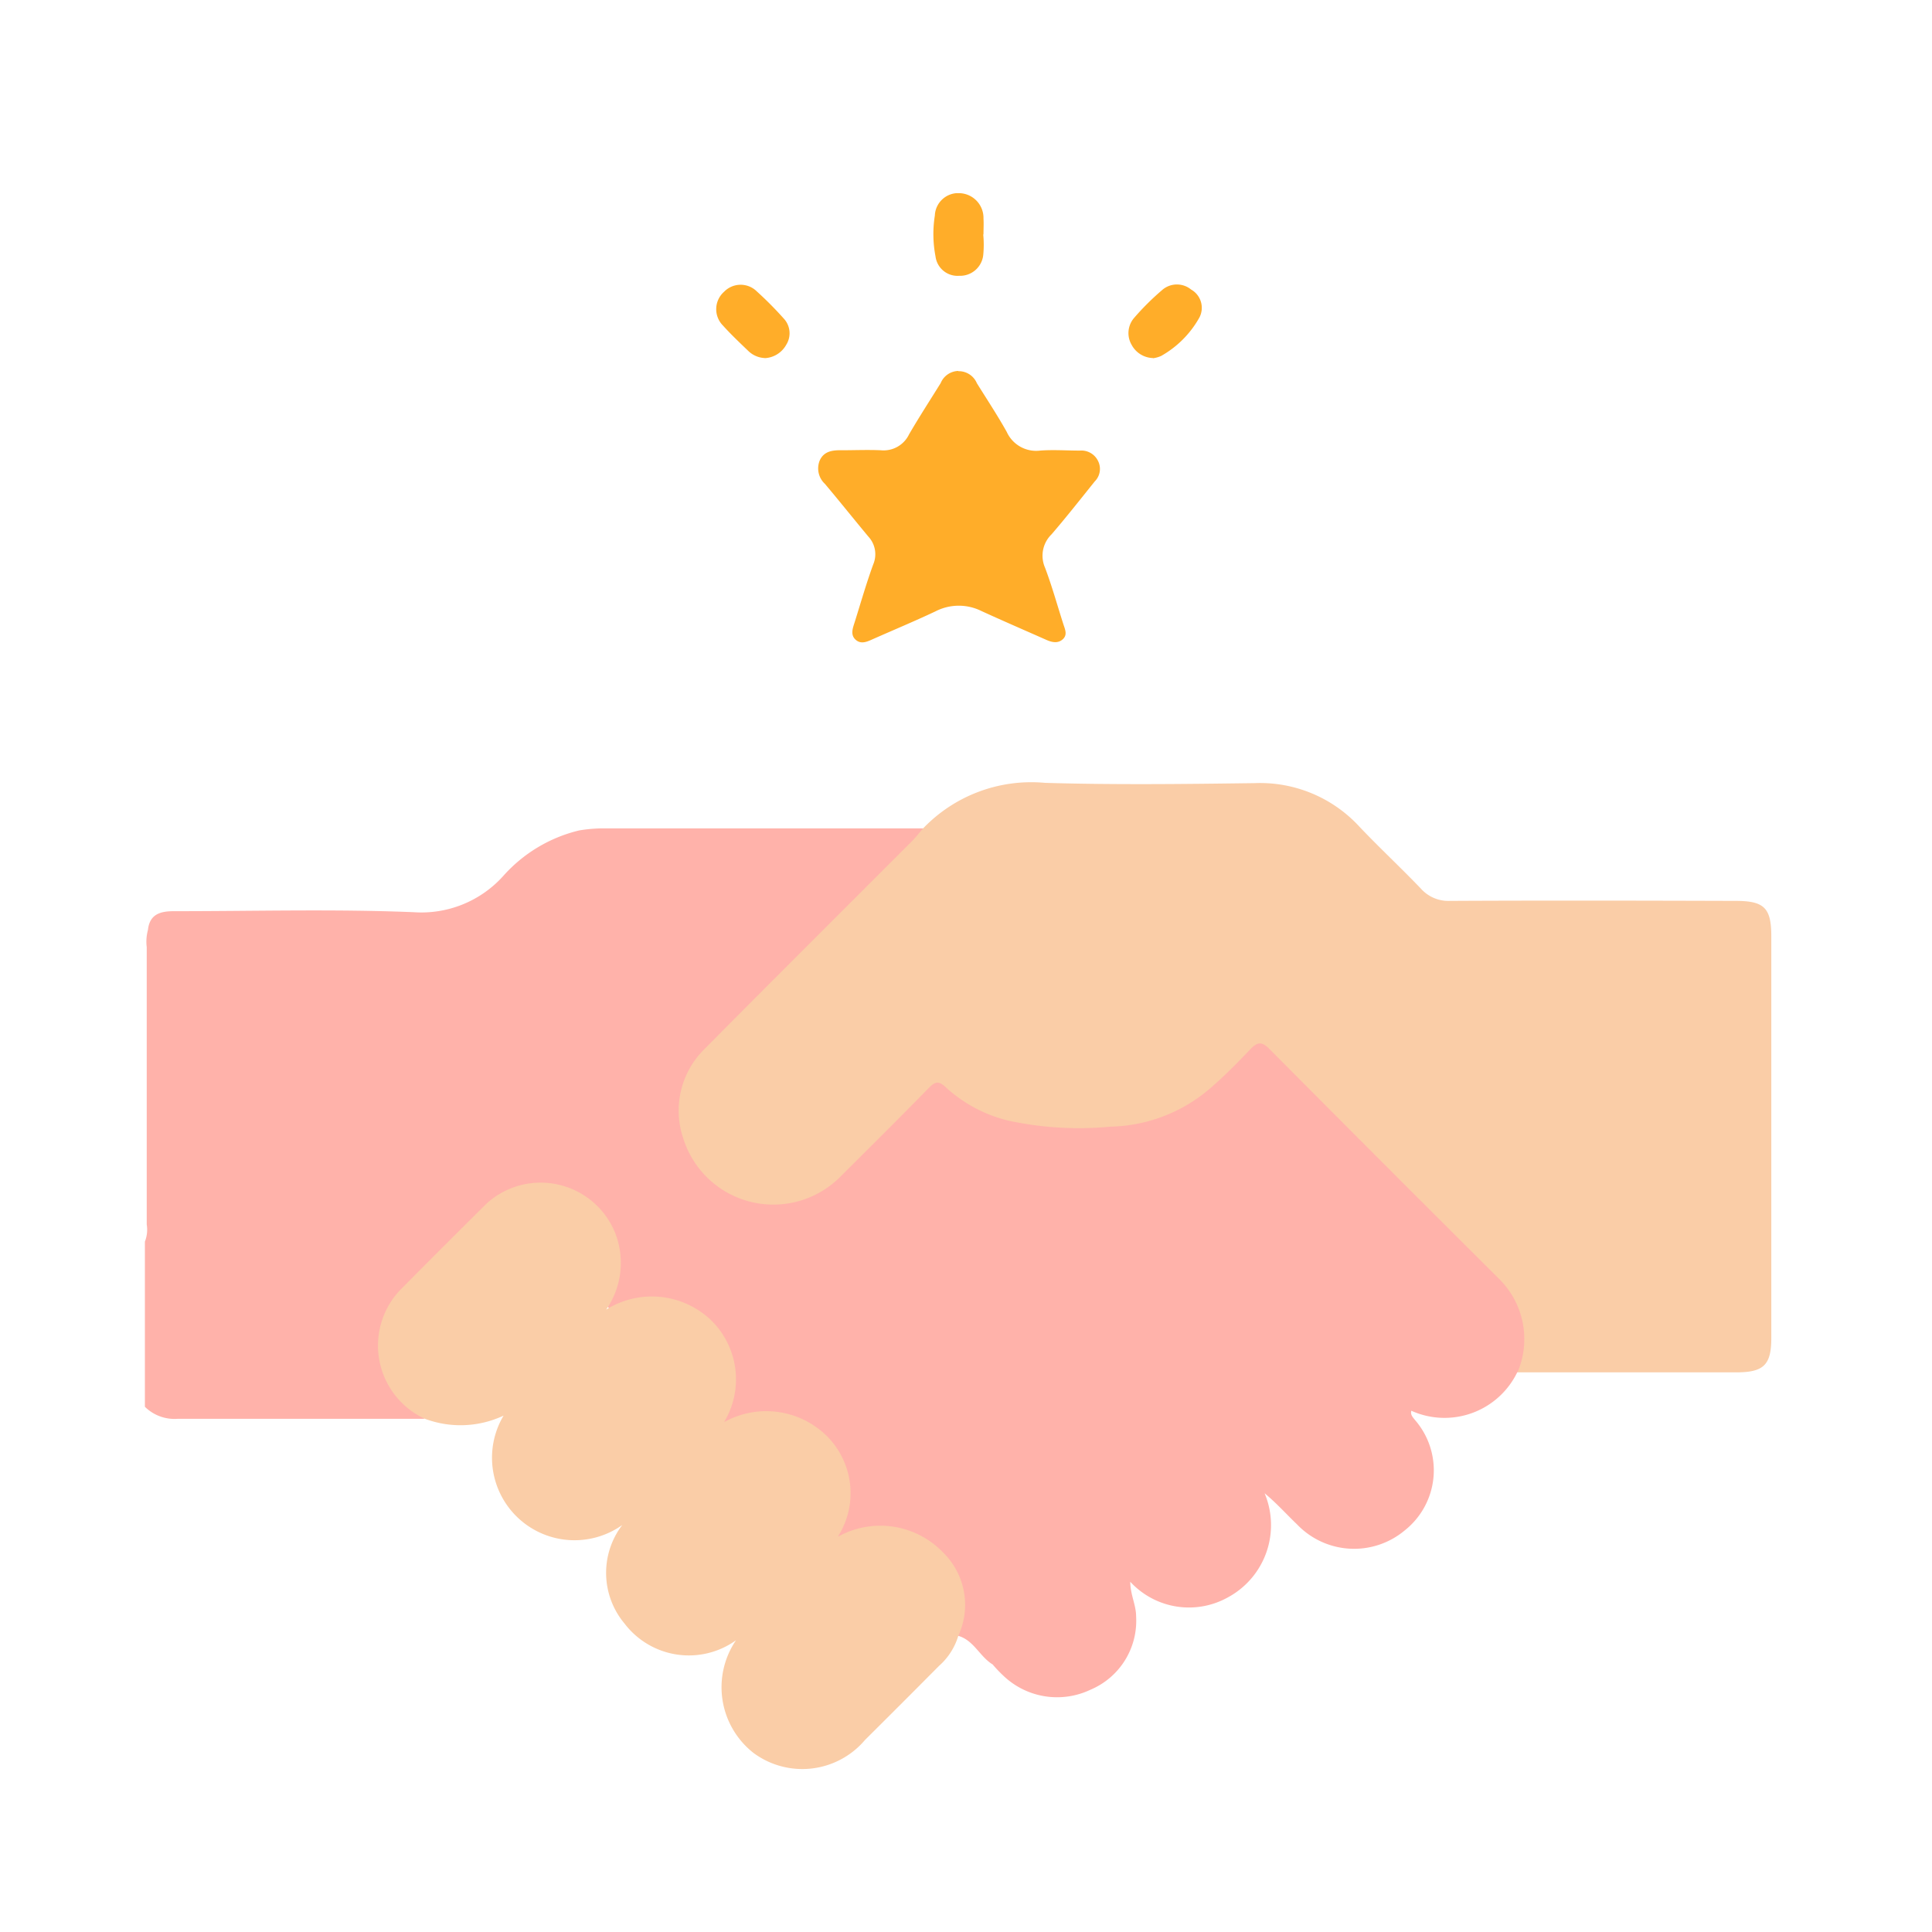 <svg xmlns="http://www.w3.org/2000/svg" xmlns:xlink="http://www.w3.org/1999/xlink" width="40" height="40" viewBox="0 0 40 40">
  <defs>
    <clipPath id="clip-path">
      <rect id="사각형_27308" data-name="사각형 27308" width="40" height="40" transform="translate(276 410)" fill="#fff" stroke="#707070" stroke-width="1"/>
    </clipPath>
    <clipPath id="clip-path-2">
      <rect id="사각형_27307" data-name="사각형 27307" width="33.678" height="32.632" fill="none"/>
    </clipPath>
  </defs>
  <g id="icon_tendency14" transform="translate(-276 -410)" clip-path="url(#clip-path)">
    <g id="그룹_21219" data-name="그룹 21219" transform="translate(279 414)">
      <g id="그룹_21218" data-name="그룹 21218" transform="translate(0 0)" clip-path="url(#clip-path-2)">
        <path id="패스_10693" data-name="패스 10693" d="M28.013,20.242q-1.636-1.62-3.257-3.253-.639-.639-1.279-1.278c-.369-.367-.41-.366-.79.011-.155.153-.3.315-.466.463a3.253,3.253,0,0,1-1.687.9,8.708,8.708,0,0,1-1.8.075,3.463,3.463,0,0,1-2.011-.718c-.329-.257-.341-.26-.647.043-.584.579-1.158,1.168-1.747,1.741a1.8,1.8,0,0,1-2.008.4,1.818,1.818,0,0,1-.606-3.007c1.384-1.391,2.775-2.774,4.158-4.165.108-.108.283-.189.244-.394q-3.286,0-6.572,0a3.015,3.015,0,0,0-.554.042,3.059,3.059,0,0,0-1.578.95,2.279,2.279,0,0,1-1.849.743c-1.65-.068-3.307-.02-4.961-.021-.275,0-.505.056-.54.389a.925.925,0,0,0-.025.357q0,2.87,0,5.741A.668.668,0,0,1,0,19.615v3.42a.872.872,0,0,0,.679.249l5.106,0c-.108-.21-.326-.313-.478-.48a1.535,1.535,0,0,1-.013-2.067c.612-.642,1.243-1.268,1.884-1.882a1.372,1.372,0,0,1,1.088-.375,1.584,1.584,0,0,1,1.366,2.218c-.049.094-.12.21-.019.3s.208.007.309-.024a1.851,1.851,0,0,1,.74-.126,1.6,1.6,0,0,1,1.394,2.09c-.04.14-.182.309-.056.426s.285-.037.43-.069a1.576,1.576,0,0,1,1.633.417,1.519,1.519,0,0,1,.346,1.643c-.023.061-.044.124-.062.187-.051.175,0,.259.19.207.074-.02.144-.052.218-.074a1.6,1.6,0,0,1,2.081,1.879.283.283,0,0,0,0,.222c.326.092.447.43.715.593a2.837,2.837,0,0,0,.226.237,1.61,1.61,0,0,0,1.8.287,1.548,1.548,0,0,0,.945-1.518c0-.238-.12-.447-.121-.717a1.653,1.653,0,0,0,2.021.323,1.7,1.7,0,0,0,.76-2.156c.249.206.451.434.671.644a1.633,1.633,0,0,0,2.231.125,1.587,1.587,0,0,0,.213-2.284c-.042-.055-.1-.106-.077-.193a1.673,1.673,0,0,0,2.19-.79.559.559,0,0,0,.214-.455,1.93,1.93,0,0,0-.617-1.628" transform="translate(0 2.091)" fill="#ffb2aa"/>
        <path id="패스_10694" data-name="패스 10694" d="M26.658,22.477a1.75,1.75,0,0,0-.35-1.911q-2.4-2.39-4.787-4.792c-.161-.162-.252-.138-.394.011-.264.277-.534.552-.822.8a3.262,3.262,0,0,1-2.068.8,6.9,6.9,0,0,1-2.119-.125,2.935,2.935,0,0,1-1.29-.686c-.156-.15-.229-.12-.361.015-.605.618-1.22,1.228-1.834,1.84a1.954,1.954,0,0,1-3.242-.793,1.788,1.788,0,0,1,.453-1.874c1.419-1.433,2.849-2.855,4.274-4.282.084-.084.158-.181.237-.271a3.1,3.1,0,0,1,2.522-.942c1.445.043,2.893.025,4.339.006a2.794,2.794,0,0,1,2.17.9c.415.438.857.848,1.274,1.284a.762.762,0,0,0,.6.254c1.973-.01,3.944-.006,5.917,0,.592,0,.737.145.738.731q0,4.158,0,8.317c0,.559-.156.713-.724.713l-4.536,0" transform="translate(1.758 1.941)" fill="#facda7"/>
        <path id="패스_10695" data-name="패스 10695" d="M5.018,22.113a1.671,1.671,0,0,1-.5-2.662q.892-.9,1.79-1.79a1.663,1.663,0,0,1,2.67.631,1.7,1.7,0,0,1-.194,1.565,1.778,1.778,0,0,1,2.158.207,1.711,1.711,0,0,1,.281,2.124,1.787,1.787,0,0,1,2.1.259,1.669,1.669,0,0,1,.254,2.115,1.8,1.8,0,0,1,2.177.319,1.519,1.519,0,0,1,.32,1.728,1.344,1.344,0,0,1-.4.625q-.763.769-1.532,1.533a1.7,1.7,0,0,1-2.307.27,1.729,1.729,0,0,1-.364-2.334,1.674,1.674,0,0,1-2.307-.345,1.635,1.635,0,0,1-.048-2.041,1.708,1.708,0,0,1-2.457-2.265,2.1,2.1,0,0,1-1.64.061" transform="translate(0.767 3.257)" fill="#facda7"/>
        <path id="패스_10696" data-name="패스 10696" d="M14.626,3.1a.407.407,0,0,1,.383.249c.208.334.426.664.618,1.007a.668.668,0,0,0,.692.388c.272-.021.547,0,.822,0a.383.383,0,0,1,.376.213.366.366,0,0,1-.068.426c-.295.367-.586.737-.893,1.094a.617.617,0,0,0-.137.688c.147.388.257.79.385,1.186.033.1.083.21-.017.3s-.224.063-.337.013c-.451-.2-.9-.394-1.35-.6a1.053,1.053,0,0,0-.947.008c-.423.2-.86.382-1.289.572-.122.055-.253.119-.367.014s-.054-.245-.015-.37c.125-.4.24-.8.381-1.187a.537.537,0,0,0-.1-.576c-.3-.36-.595-.73-.9-1.092a.436.436,0,0,1-.108-.483c.083-.188.256-.216.441-.213.275,0,.549-.012.822,0a.584.584,0,0,0,.587-.329c.209-.36.436-.709.655-1.062a.406.406,0,0,1,.365-.251" transform="translate(2.216 0.585)" fill="#ffad29"/>
        <path id="패스_10697" data-name="패스 10697" d="M14.761.855a2.2,2.2,0,0,1,0,.425.482.482,0,0,1-.5.43.459.459,0,0,1-.488-.4,2.446,2.446,0,0,1-.014-.848A.484.484,0,0,1,14.287,0a.513.513,0,0,1,.479.526c.007.109,0,.219,0,.328h-.007" transform="translate(2.596 0)" fill="#ffad29"/>
        <path id="패스_10698" data-name="패스 10698" d="M17.632,3.113a.516.516,0,0,1-.441-.272.482.482,0,0,1,.046-.554,5.412,5.412,0,0,1,.579-.577.464.464,0,0,1,.606-.015.434.434,0,0,1,.174.574,2.07,2.07,0,0,1-.794.8.594.594,0,0,1-.17.048" transform="translate(3.239 0.3)" fill="#ffad29"/>
        <path id="패스_10699" data-name="패스 10699" d="M10.952,3.112a.521.521,0,0,1-.333-.14c-.181-.174-.364-.346-.532-.533a.481.481,0,0,1,.024-.7.477.477,0,0,1,.678-.006,7.4,7.4,0,0,1,.553.557.446.446,0,0,1,.055.547.536.536,0,0,1-.445.277" transform="translate(1.881 0.301)" fill="#ffad29"/>
      </g>
    </g>
  </g>
</svg>
